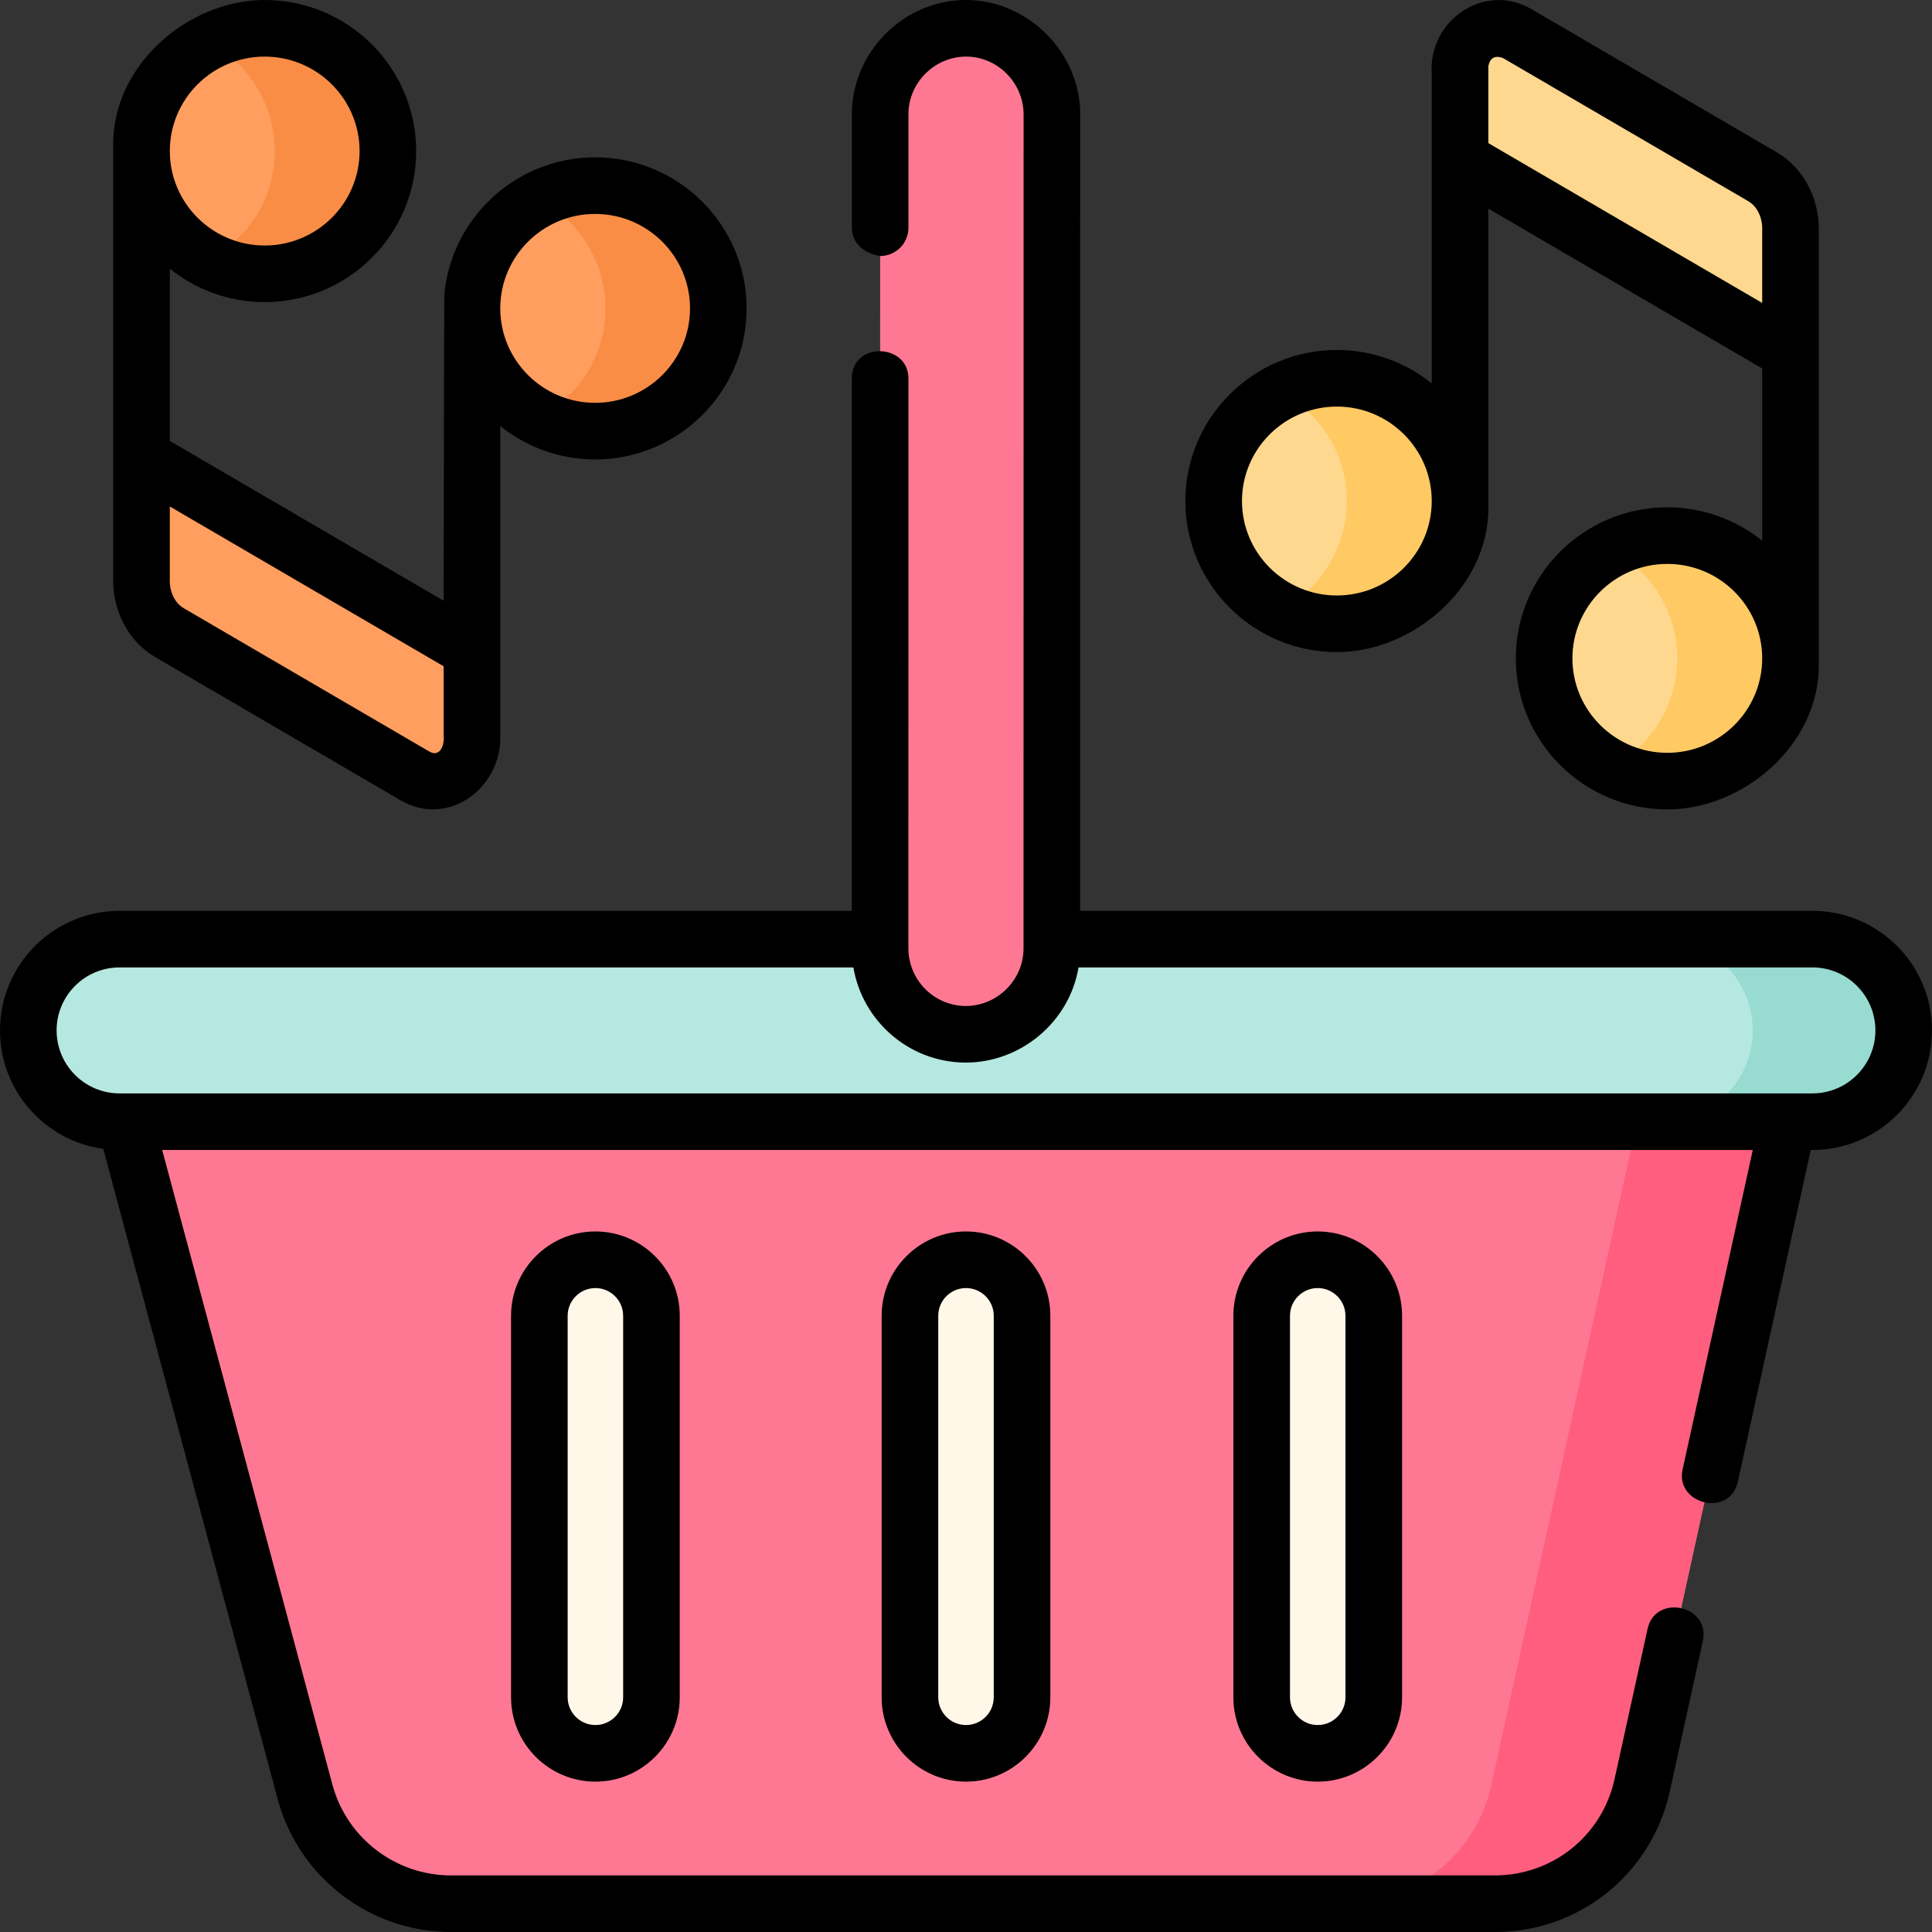 <svg id="Layer_1" enable-background="new 0 0 512 512" height="512" viewBox="0 0 512 512" width="512" xmlns="http://www.w3.org/2000/svg"><rect x="0" y="0" width="512" height="512" fill="#333333" stroke="none"/><g><g><path d="m396.136 504.5h-276.658c-18.003 0-33.789-12.027-38.566-29.386l-47.912-178.614h441l-38.877 176.942c-4.168 18.175-20.341 31.058-38.987 31.058z" fill="#ff7893"/><path d="m434 296.5-38.877 176.942c-4.168 18.174-20.341 31.058-38.988 31.058h40c18.646 0 34.819-12.884 38.988-31.058l38.877-176.942z" fill="#ff5e7f"/><g><g><ellipse cx="354.281" cy="132.778" fill="#ffd88f" rx="32.645" ry="32.53"/><g><ellipse cx="441.855" cy="174.472" fill="#ffd88f" rx="32.645" ry="32.53"/><path d="m441.854 141.942c-5.41 0-10.507 1.319-15 3.64 10.48 5.414 17.646 16.315 17.646 28.89s-7.166 23.476-17.646 28.89c4.493 2.321 9.59 3.64 15 3.64 18.03 0 32.646-14.564 32.646-32.53s-14.616-32.53-32.646-32.53z" fill="#ffc963"/></g><path d="m474.5 93.344-87.573-51.108v-24.708c0-7.736 8.428-12.55 15.127-8.64l64.99 37.929c4.618 2.695 7.456 7.628 7.456 12.961z" fill="#ffd88f"/><path d="m354.281 100.248c-5.41 0-10.507 1.319-15 3.64 10.48 5.414 17.645 16.315 17.645 28.89s-7.165 23.476-17.645 28.89c4.493 2.321 9.59 3.64 15 3.64 18.03 0 32.645-14.564 32.645-32.53.001-17.966-14.615-32.53-32.645-32.53z" fill="#ffc963"/></g><g><ellipse cx="157.79" cy="81.724" fill="#ff9e5e" rx="32.645" ry="32.53"/><path d="m157.79 49.194c-5.41 0-10.508 1.319-15 3.64 10.48 5.414 17.645 16.315 17.645 28.89s-7.165 23.476-17.645 28.89c4.492 2.321 9.59 3.64 15 3.64 18.03 0 32.645-14.564 32.645-32.53s-14.615-32.53-32.645-32.53z" fill="#fa8d46"/><g><ellipse cx="70.145" cy="40.03" fill="#ff9e5e" rx="32.645" ry="32.53"/><path d="m70.146 7.5c-5.41 0-10.508 1.319-15 3.64 10.48 5.414 17.645 16.315 17.645 28.89s-7.165 23.476-17.645 28.89c4.492 2.321 9.59 3.64 15 3.64 18.03 0 32.645-14.564 32.645-32.53s-14.616-32.53-32.645-32.53z" fill="#fa8d46"/></g><path d="m37.5 121.158 87.573 51.108v24.708c0 7.736-8.428 12.55-15.127 8.64l-64.99-37.929c-4.618-2.695-7.456-7.628-7.456-12.961z" fill="#ff9e5e"/></g></g><path d="m480.324 297.259h-448.648c-13.352 0-24.176-10.824-24.176-24.176v-.028c0-13.352 10.824-24.176 24.176-24.176h448.648c13.352 0 24.176 10.824 24.176 24.176v.028c0 13.352-10.824 24.176-24.176 24.176z" fill="#b5e8e0"/><path d="m480.324 248.879h-40c13.352 0 24.176 10.824 24.176 24.176v.028c0 13.352-10.824 24.176-24.176 24.176h40c13.352 0 24.176-10.824 24.176-24.176v-.028c0-13.352-10.824-24.176-24.176-24.176z" fill="#97dbd1"/><g fill="#fff7e8"><path d="m157.79 464.651c-8.203 0-14.853-6.65-14.853-14.853v-101.096c0-8.203 6.65-14.853 14.853-14.853 8.203 0 14.853 6.65 14.853 14.853v101.097c0 8.202-6.65 14.852-14.853 14.852z"/><path d="m256 464.651c-8.203 0-14.853-6.65-14.853-14.853v-101.096c0-8.203 6.65-14.853 14.853-14.853 8.203 0 14.853 6.65 14.853 14.853v101.097c0 8.202-6.65 14.852-14.853 14.852z"/><path d="m349.21 464.651c-8.203 0-14.853-6.65-14.853-14.853v-101.096c0-8.203 6.65-14.853 14.853-14.853 8.203 0 14.853 6.65 14.853 14.853v101.097c0 8.202-6.65 14.852-14.853 14.852z"/></g><g><path d="m255.701 274.095c12.569.16 22.887-9.9 23.047-22.468l.02-221.078c.16-12.569-9.9-22.887-22.468-23.047-12.569-.16-22.887 9.9-23.047 22.468l-.02 221.078c-.16 12.568 9.899 22.887 22.468 23.047z" fill="#ff7893"/></g></g><g><path d="m354.281 172.808c20.185 0 40.146-17.096 40.146-38.117v-79.394l72.573 42.354v45.648c-6.887-5.534-15.632-8.857-25.146-8.857-22.137 0-40.146 17.958-40.146 40.03s18.009 40.03 40.146 40.03c20.185 0 40.146-17.096 40.146-38.117v-115.217c.174-8.335-3.847-16.551-11.175-20.829l-64.991-37.929c-12.524-7.31-27.371 3.119-26.407 17.063v82.132c-6.887-5.534-15.632-8.857-25.146-8.857-22.136 0-40.145 17.958-40.145 40.03.001 22.073 18.01 40.03 40.145 40.03zm87.573 26.694c-13.865 0-25.146-11.229-25.146-25.03s11.28-25.03 25.146-25.03 25.146 11.228 25.146 25.03-11.28 25.03-25.146 25.03zm-47.427-181.974c.439-2.194 1.721-2.915 3.847-2.163l64.99 37.928c2.718 1.586 3.891 4.882 3.736 7.874v19.116l-72.573-42.353c0-6.801 0-13.601 0-20.402zm-40.146 90.22c13.865 0 25.146 11.229 25.146 25.03 0 13.802-11.28 25.03-25.146 25.03-13.864 0-25.145-11.229-25.145-25.03.001-13.801 11.281-25.03 25.145-25.03z"/><path d="m41.175 174.163 64.991 37.929c12.618 7.363 26.821-3.352 26.407-17.064v-22.762-59.369c6.887 5.534 15.632 8.857 25.146 8.857 22.136 0 40.145-17.958 40.145-40.03s-18.009-40.03-40.145-40.03c-20.97 0-38.225 16.117-39.987 36.579 0 0-.159 55.457-.159 80.932l-72.573-42.354v-45.648c6.887 5.534 15.632 8.857 25.146 8.857 22.137 0 40.146-17.958 40.146-40.03s-18.01-40.03-40.146-40.03c-20.185 0-40.146 17.096-40.146 38.117v115.218c-.174 8.334 3.847 16.551 11.175 20.828zm116.544-117.469c13.864 0 25.145 11.229 25.145 25.03s-11.28 25.03-25.145 25.03-25.146-11.229-25.146-25.03 11.281-25.03 25.146-25.03zm-40.146 119.879v18.456c.269 2.051-.799 5.891-3.847 4.109l-64.99-37.928c-2.718-1.586-3.891-4.882-3.736-7.874v-19.116zm-47.427-161.573c13.865 0 25.146 11.229 25.146 25.03s-11.28 25.03-25.146 25.03-25.146-11.228-25.146-25.03 11.28-25.03 25.146-25.03z"/><path d="m480.324 241.379h-194.076l.019-210.735c.211-16.533-13.751-30.644-30.267-30.644-16.413 0-30.042 13.588-30.247 29.969l-.003 30.375c0 4.444 3.671 6.9 7.5 7.501 4.142 0 7.5-3.358 7.5-7.499l.002-30.281c.106-8.329 7.128-15.163 15.452-15.064 8.396.107 15.169 7.185 15.063 15.547l-.02 220.984c-.106 8.335-7.129 15.15-15.452 15.064-8.414-.107-15.171-7.039-15.063-15.547l.014-150.736c0-9.413-15-9.889-15-.001l-.012 141.068h-194.058c-17.466-.001-31.676 14.209-31.676 31.703 0 16.005 11.934 29.267 27.369 31.375l46.311 172.646c5.656 20.546 24.488 34.896 45.799 34.896h276.657c22.279 0 41.317-15.167 46.312-36.949l8.822-40.153c2.081-9.471-12.57-12.689-14.65-3.219l-8.808 40.086c-3.407 14.858-16.432 25.235-31.676 25.235h-276.657c-14.581 0-27.466-9.818-31.322-23.829l-45.176-168.412h421.526l-18.605 84.681c-2.023 9.21 12.542 12.82 14.65 3.219l19.312-87.9h.46c17.466 0 31.676-14.209 31.676-31.705 0-17.465-14.21-31.675-31.676-31.675zm0 48.38h-448.648c-9.195 0-16.676-7.48-16.676-16.705 0-9.195 7.48-16.676 16.676-16.676h194.484c2.383 14.137 14.612 25.026 29.444 25.215 14.716.162 27.78-10.646 30.216-25.215h194.504c9.195 0 16.676 7.481 16.676 16.705 0 9.196-7.48 16.676-16.676 16.676z"/><path d="m135.437 348.702v101.097c0 12.326 10.027 22.353 22.354 22.353 12.325 0 22.353-10.027 22.353-22.353v-101.097c0-12.326-10.027-22.353-22.353-22.353-12.327 0-22.354 10.027-22.354 22.353zm29.706 0v101.097c0 4.055-3.298 7.353-7.353 7.353s-7.354-3.298-7.354-7.353v-101.097c0-4.055 3.299-7.353 7.354-7.353s7.353 3.298 7.353 7.353z"/><path d="m233.646 348.702v101.097c0 12.326 10.027 22.353 22.354 22.353s22.354-10.027 22.354-22.353v-101.097c0-12.326-10.027-22.353-22.354-22.353s-22.354 10.027-22.354 22.353zm29.708 0v101.097c0 4.055-3.299 7.353-7.354 7.353s-7.354-3.298-7.354-7.353v-101.097c0-4.055 3.299-7.353 7.354-7.353s7.354 3.298 7.354 7.353z"/><path d="m326.857 348.702v101.097c0 12.326 10.027 22.353 22.353 22.353s22.354-10.027 22.354-22.353v-101.097c0-12.326-10.027-22.353-22.354-22.353-12.325 0-22.353 10.027-22.353 22.353zm29.706 0v101.097c0 4.055-3.299 7.353-7.354 7.353s-7.353-3.298-7.353-7.353v-101.097c0-4.055 3.298-7.353 7.353-7.353s7.354 3.298 7.354 7.353z"/></g></g></svg>